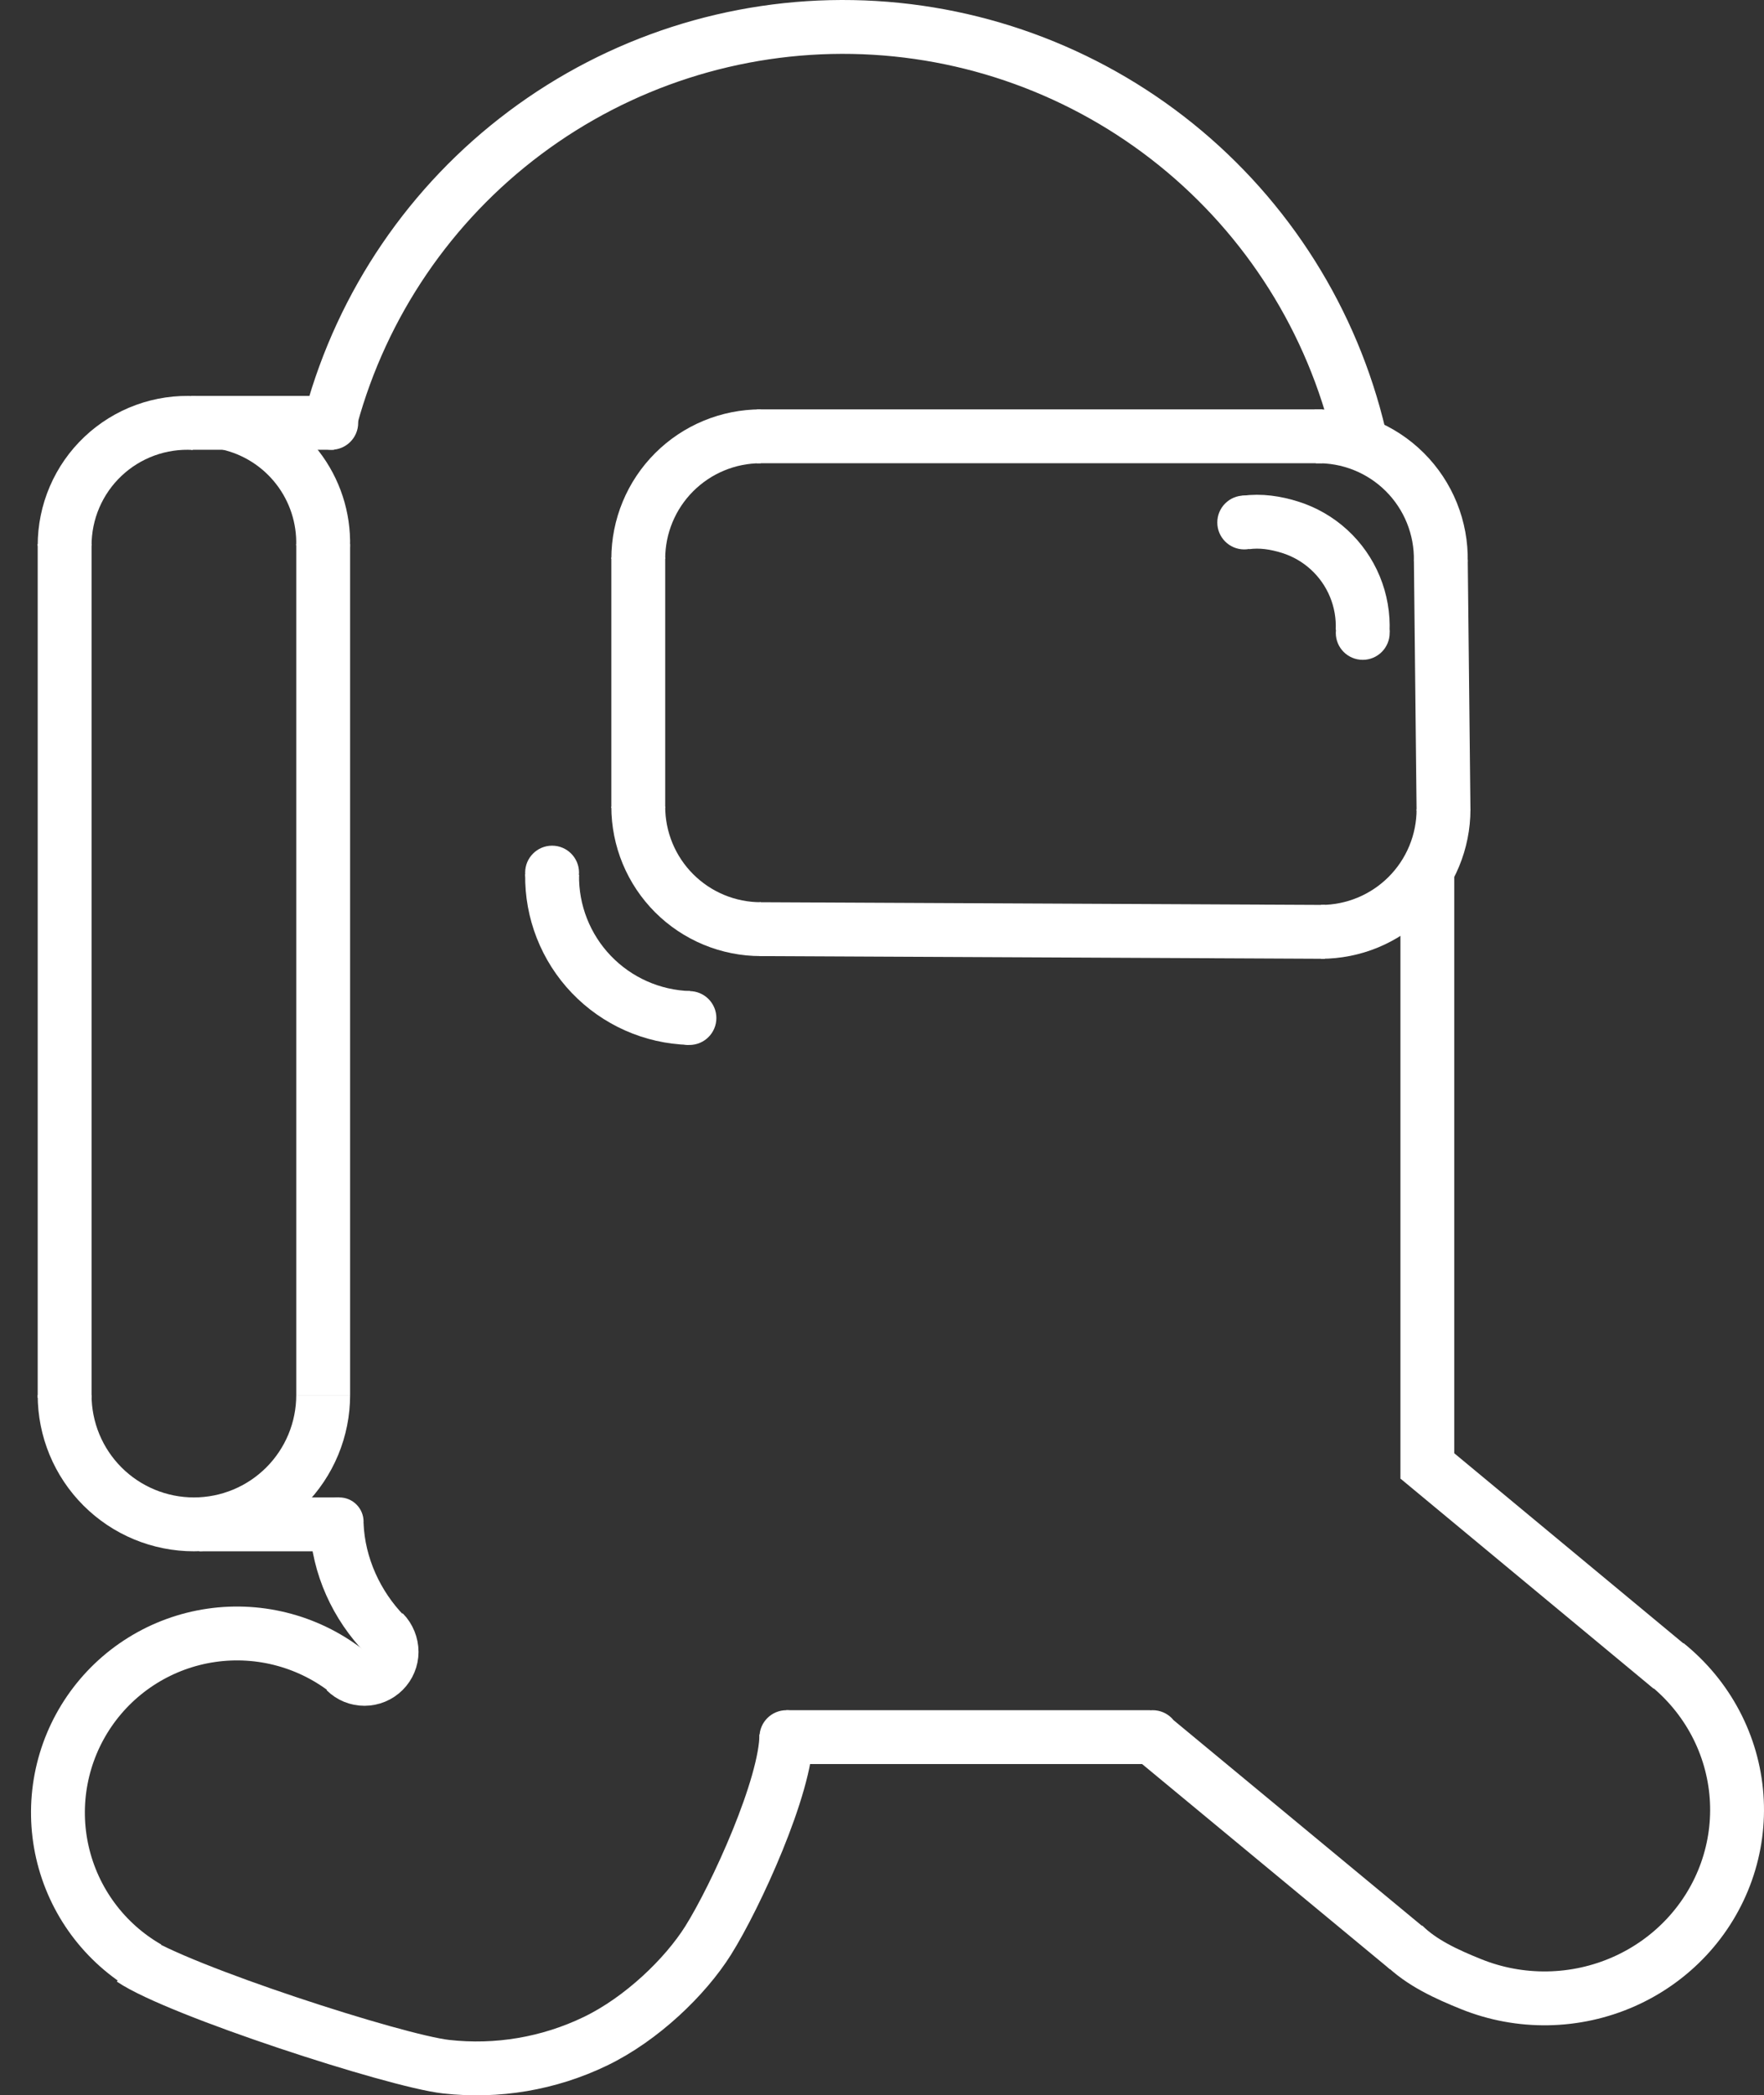 <svg width="655" height="778" viewBox="0 0 655 778" fill="none" xmlns="http://www.w3.org/2000/svg">
<rect x="0" y="0" width="655" height="778" fill="#333333" stroke="none"/>
<path d="M123.005 154.932C134.579 112.701 159.893 75.529 194.949 49.289C230.004 23.049 272.803 9.236 316.585 10.033C360.366 10.829 402.634 26.19 436.712 53.689C470.79 81.187 494.734 119.256 504.763 161.88" stroke="white" stroke-width="20"/>
<path d="M24 202.628C23.983 196.418 25.237 190.27 27.685 184.562C30.133 178.855 33.724 173.709 38.236 169.442C42.748 165.175 48.086 161.877 53.921 159.75C59.756 157.624 65.965 156.714 72.164 157.078" stroke="white" stroke-width="20"/>
<path d="M84.472 157.106C94.774 159.42 103.951 165.246 110.429 173.584C116.908 181.922 120.285 192.253 119.981 202.808" stroke="white" stroke-width="20"/>
<path d="M237 207.5C237 195.433 241.794 183.86 250.327 175.327C258.86 166.794 270.433 162 282.5 162" stroke="white" stroke-width="20"/>
<path d="M488.342 162.015C494.489 161.858 500.604 162.949 506.318 165.222C512.032 167.495 517.226 170.903 521.586 175.24C525.946 179.576 529.382 184.751 531.686 190.453C533.99 196.154 535.114 202.264 534.991 208.412" stroke="white" stroke-width="20"/>
<path d="M462.5 194C468.095 193.237 473.587 194.067 478.977 195.75C484.367 197.434 489.321 200.283 493.488 204.094C497.654 207.906 500.931 212.588 503.086 217.808C505.241 223.027 506.222 228.657 505.958 234.298" stroke="white" stroke-width="20"/>
<path d="M536 300.5C536 306.475 534.823 312.392 532.537 317.912C530.25 323.432 526.898 328.448 522.673 332.673C518.448 336.898 513.432 340.25 507.912 342.537C502.392 344.823 496.475 346 490.5 346" stroke="white" stroke-width="20"/>
<path d="M282.5 345C276.525 345 270.608 343.823 265.088 341.536C259.568 339.25 254.552 335.898 250.327 331.673C246.102 327.448 242.75 322.432 240.463 316.912C238.177 311.392 237 305.475 237 299.5" stroke="white" stroke-width="20"/>
<path d="M255.98 377.978C242.189 377.579 229.109 371.766 219.569 361.798C210.03 351.829 204.798 338.506 205.006 324.711" stroke="white" stroke-width="20"/>
<path d="M120 518C120 524.303 118.758 530.545 116.346 536.369C113.934 542.192 110.398 547.484 105.941 551.941C101.484 556.398 96.192 559.934 90.369 562.346C84.545 564.758 78.303 566 72 566C65.697 566 59.455 564.758 53.631 562.346C47.808 559.934 42.516 556.398 38.059 551.941C33.602 547.484 30.066 542.192 27.654 536.369C25.242 530.545 24 524.303 24 518" stroke="white" stroke-width="20"/>
<line x1="237" y1="207" x2="237" y2="300" stroke="white" stroke-width="20"/>
<line x1="24" y1="202" x2="24" y2="519" stroke="white" stroke-width="20"/>
<path d="M120 202V518" stroke="white" stroke-width="20"/>
<path d="M530 323L530 549" stroke="white" stroke-width="20"/>
<line x1="526.386" y1="541.304" x2="620.386" y2="619.304" stroke="white" stroke-width="20"/>
<path d="M292 645H427" stroke="white" stroke-width="20"/>
<line x1="74" y1="566" x2="126" y2="566" stroke="white" stroke-width="20"/>
<path d="M429.5 646.5L522.5 723.5" stroke="white" stroke-width="20"/>
<line x1="534.999" y1="207.892" x2="535.999" y2="300.892" stroke="white" stroke-width="20"/>
<path d="M282 345L492 346" stroke="white" stroke-width="20"/>
<line x1="281" y1="162" x2="491" y2="162" stroke="white" stroke-width="20"/>
<line x1="71" y1="157" x2="124" y2="157" stroke="white" stroke-width="20"/>
<path d="M142.456 606.104C144.308 607.948 145.412 610.725 145.405 613.353C145.398 615.983 144.342 618.523 142.455 620.407C140.568 622.292 138.014 623.355 135.361 623.367C132.71 623.378 130.185 622.34 128.332 620.496" stroke="white" stroke-width="20"/>
<circle cx="10" cy="10" r="10" transform="matrix(-1 0 0 1 215 314)" fill="white"/>
<circle cx="10" cy="10" r="10" transform="matrix(-1 0 0 1 472 184)" fill="white"/>
<circle cx="10" cy="10" r="10" transform="matrix(-1 0 0 1 516 225)" fill="white"/>
<path d="M104 170C104 172.761 106.239 175 109 175C111.761 175 114 172.761 114 170C114 167.239 111.761 165 109 165C106.239 165 104 167.239 104 170Z" fill="white"/>
<path d="M104 170C104 172.761 106.239 175 109 175C111.761 175 114 172.761 114 170C114 167.239 111.761 165 109 165C106.239 165 104 167.239 104 170Z" fill="white"/>
<path d="M104 170C104 172.761 106.239 175 109 175C111.761 175 114 172.761 114 170C114 167.239 111.761 165 109 165C106.239 165 104 167.239 104 170Z" fill="white"/>
<path d="M113 157C113 162.523 117.477 167 123 167C128.523 167 133 162.523 133 157C133 151.477 128.523 147 123 147C117.477 147 113 151.477 113 157Z" fill="white"/>
<circle cx="10" cy="10" r="10" transform="matrix(-1 0 0 1 266 368)" fill="white"/>
<circle cx="10" cy="10" r="10" transform="matrix(-1 0 0 1 302 635)" fill="white"/>
<circle cx="9" cy="9" r="9" transform="matrix(-1 0 0 1 135 556)" fill="white"/>
<circle cx="10" cy="10" r="10" transform="matrix(-1 0 0 1 438 635)" fill="white"/>
<path d="M618.869 617.897C626.386 623.939 632.556 631.412 637.014 639.853C641.471 648.292 644.123 657.527 644.817 666.992C645.51 676.457 644.231 685.964 641.053 694.936C637.875 703.907 632.862 712.161 626.311 719.188C619.759 726.216 611.806 731.87 602.931 735.794C594.056 739.719 584.452 741.829 574.706 741.99C564.961 742.151 555.289 740.36 546.282 736.73C537.276 733.1 527.791 728.809 521 722" stroke="white" stroke-width="20"/>
<path d="M54.893 730.679C46.932 726.106 40.004 719.935 34.545 712.553C29.086 705.172 25.215 696.74 23.175 687.788C21.135 678.837 20.971 669.56 22.692 660.542C24.414 651.524 27.984 642.961 33.178 635.39C38.373 627.82 45.078 621.407 52.872 616.556C60.666 611.704 69.381 608.519 78.466 607.201C87.552 605.884 96.812 606.461 105.664 608.898C114.515 611.335 122.766 615.578 129.897 621.361" stroke="white" stroke-width="20"/>
<path d="M292 644C292 663.108 273.106 704.328 262.939 720.507C254.459 734 238.244 749.666 221.027 757.954C203.81 766.243 184.603 769.503 165.616 767.36C146.628 765.216 66 739 49 727.5" stroke="white" stroke-width="20"/>
<path d="M143 607C132.375 596.086 125.644 581.421 125 566" stroke="white" stroke-width="20"/>
</svg>
